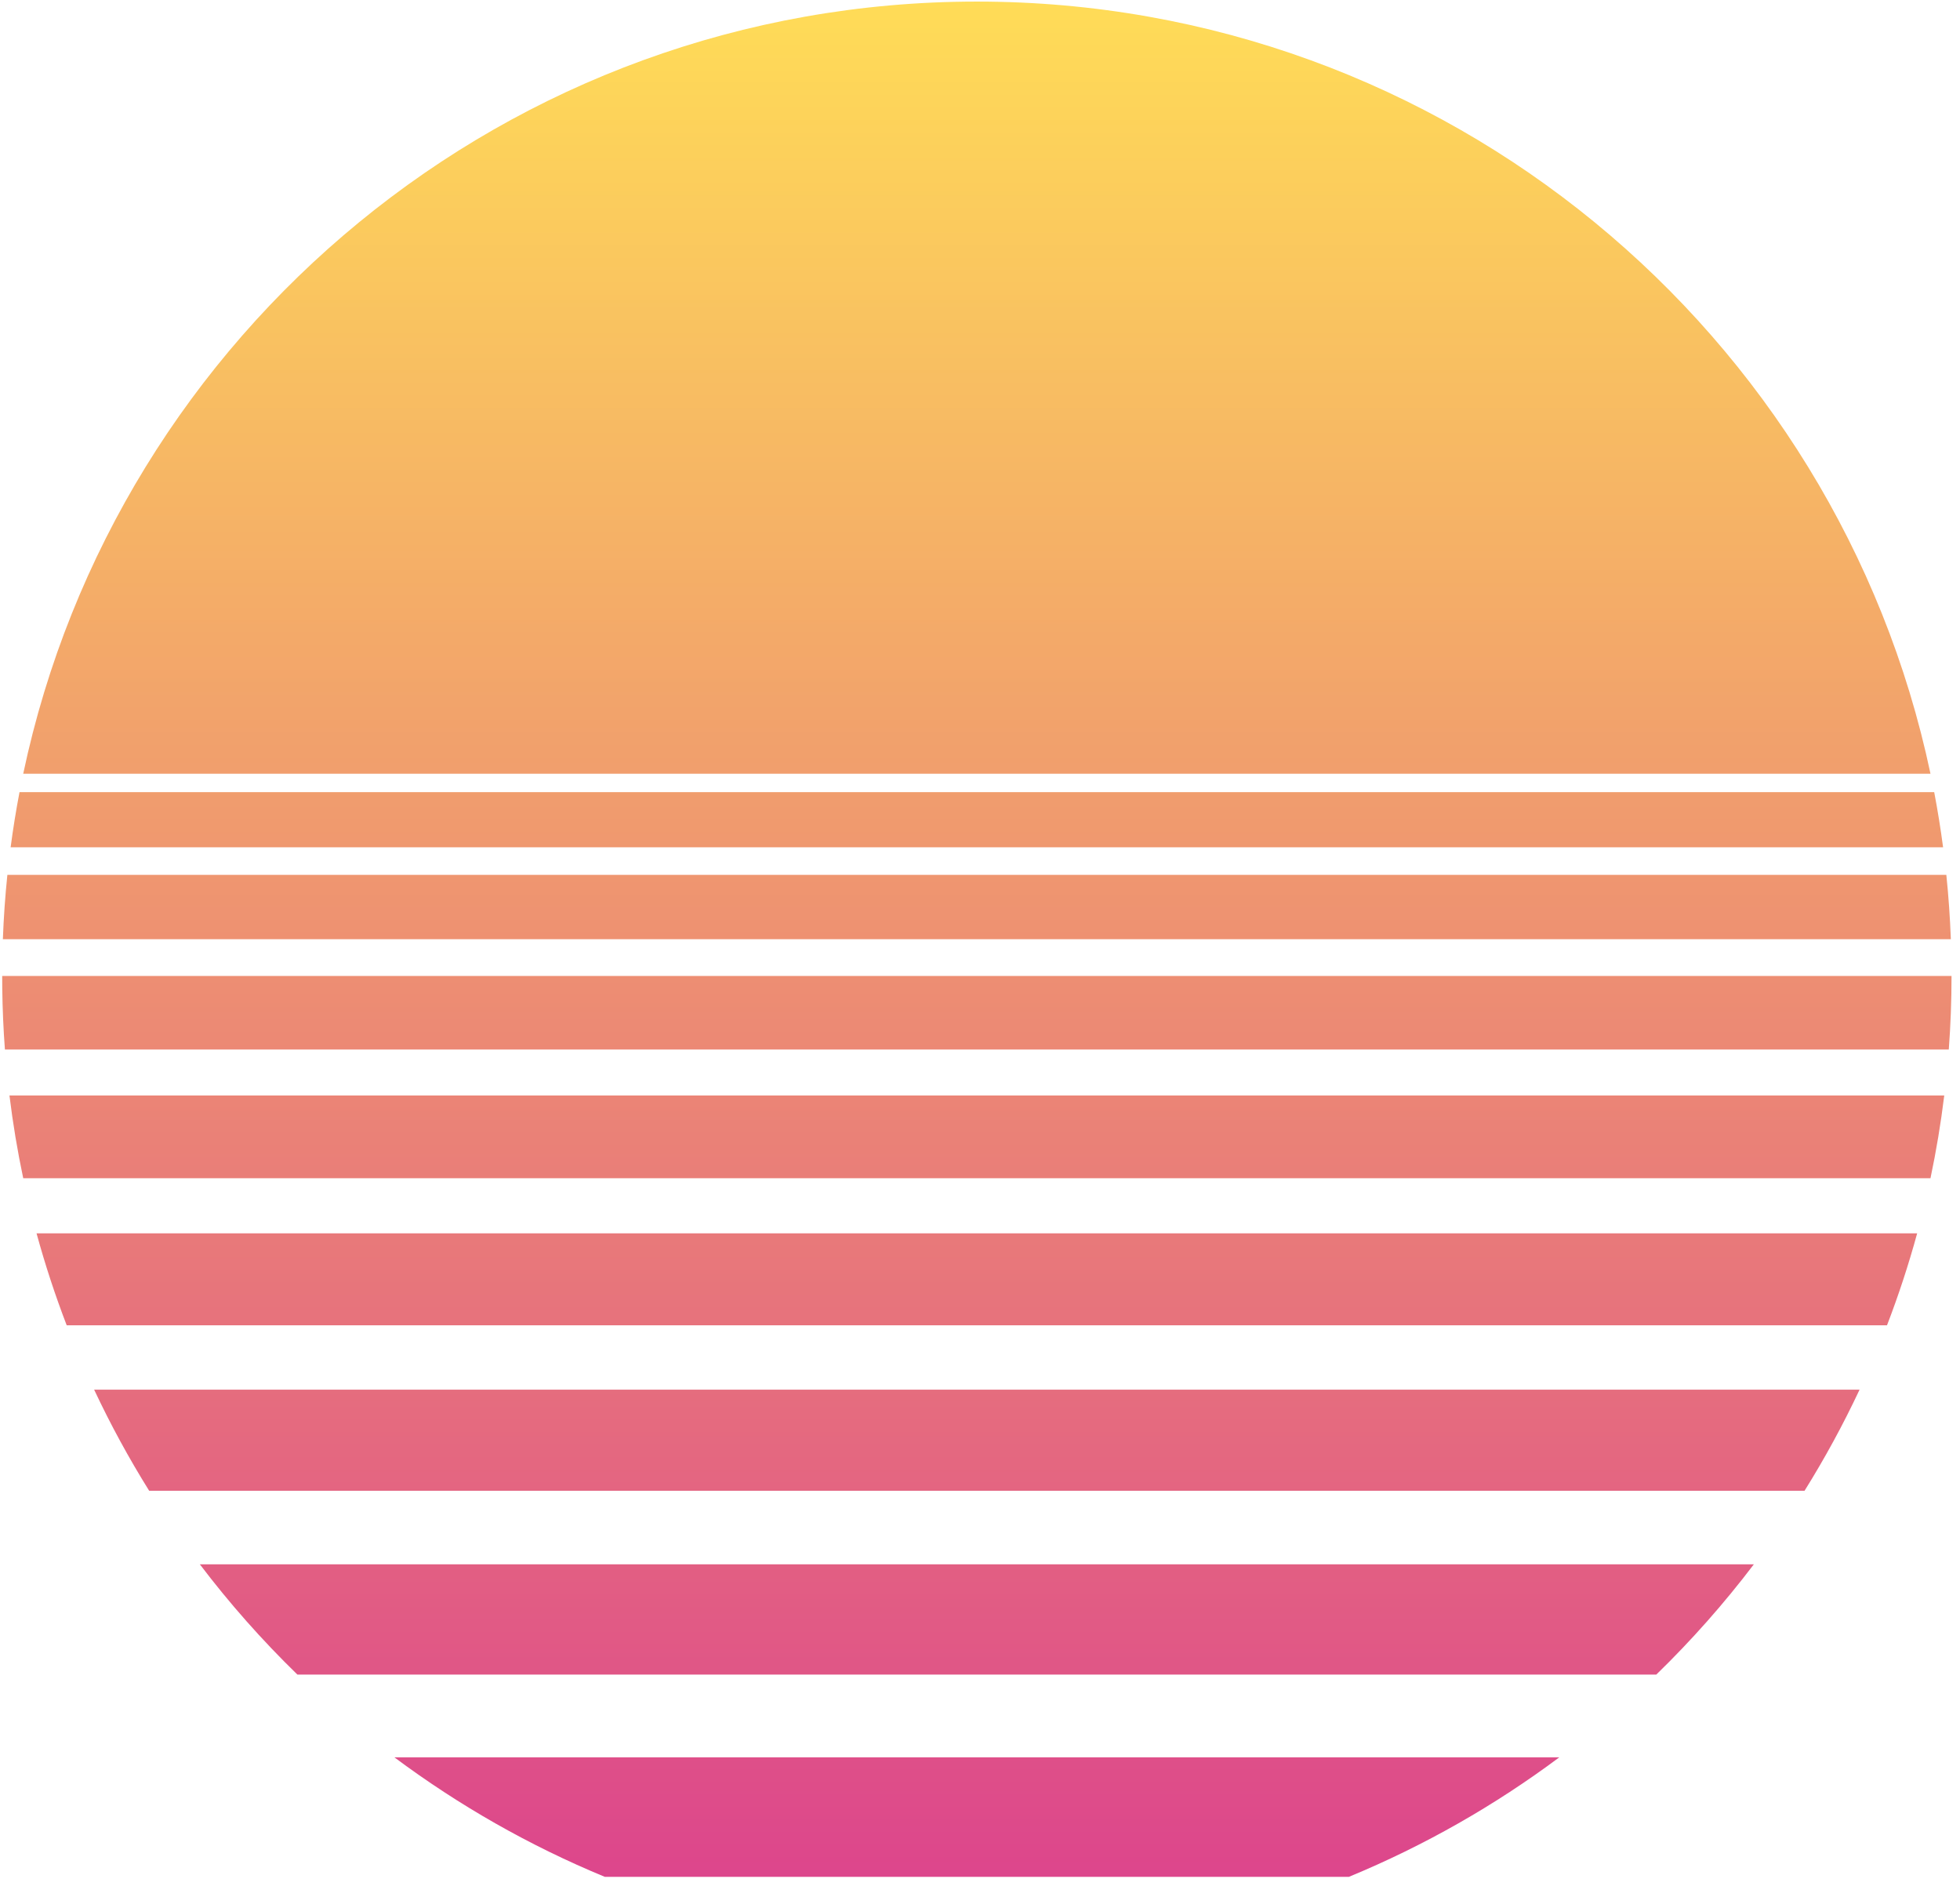 <svg width="184" height="177" viewBox="0 0 184 177" fill="none" xmlns="http://www.w3.org/2000/svg">
<path d="M146.383 164.932C140.334 169.445 133.707 173.226 126.634 176.148H56.775C49.702 173.226 43.075 169.445 37.026 164.932H146.383ZM164.649 146.815C161.857 150.493 158.794 153.954 155.488 157.167H27.921C24.615 153.954 21.552 150.493 18.76 146.815H164.649ZM174.573 130.422C173.035 133.696 171.309 136.864 169.408 139.912H14.002C12.1 136.864 10.375 133.696 8.836 130.422H174.573ZM179.978 115.755C179.175 118.693 178.229 121.571 177.148 124.383H6.261C5.181 121.571 4.234 118.693 3.431 115.755H179.978ZM182.521 102.815C182.2 105.439 181.768 108.029 181.229 110.579H2.18C1.641 108.029 1.209 105.439 0.888 102.815H182.521ZM183.205 91.599C183.205 93.921 183.118 96.222 182.948 98.5H0.461C0.32 96.609 0.237 94.702 0.212 92.781L0.205 91.599H183.205ZM182.717 82.109C182.923 84.103 183.065 86.117 183.14 88.148H0.269C0.344 86.117 0.486 84.103 0.692 82.109H182.717ZM181.578 74.344C181.904 76.053 182.182 77.779 182.412 79.52H0.998C1.227 77.779 1.505 76.053 1.832 74.344H181.578ZM91.705 0.148C135.727 0.148 172.486 31.22 181.229 72.618H2.18C10.923 31.22 47.682 0.148 91.705 0.148Z" fill="url(#paint0_linear_92_109)"/>
<defs>
<linearGradient id="paint0_linear_92_109" x1="91.705" y1="0.148" x2="91.705" y2="183.05" gradientUnits="userSpaceOnUse">
<stop stop-color="#FFDC57"/>
<stop offset="1" stop-color="#DB408E"/>
</linearGradient>
</defs>
</svg>
